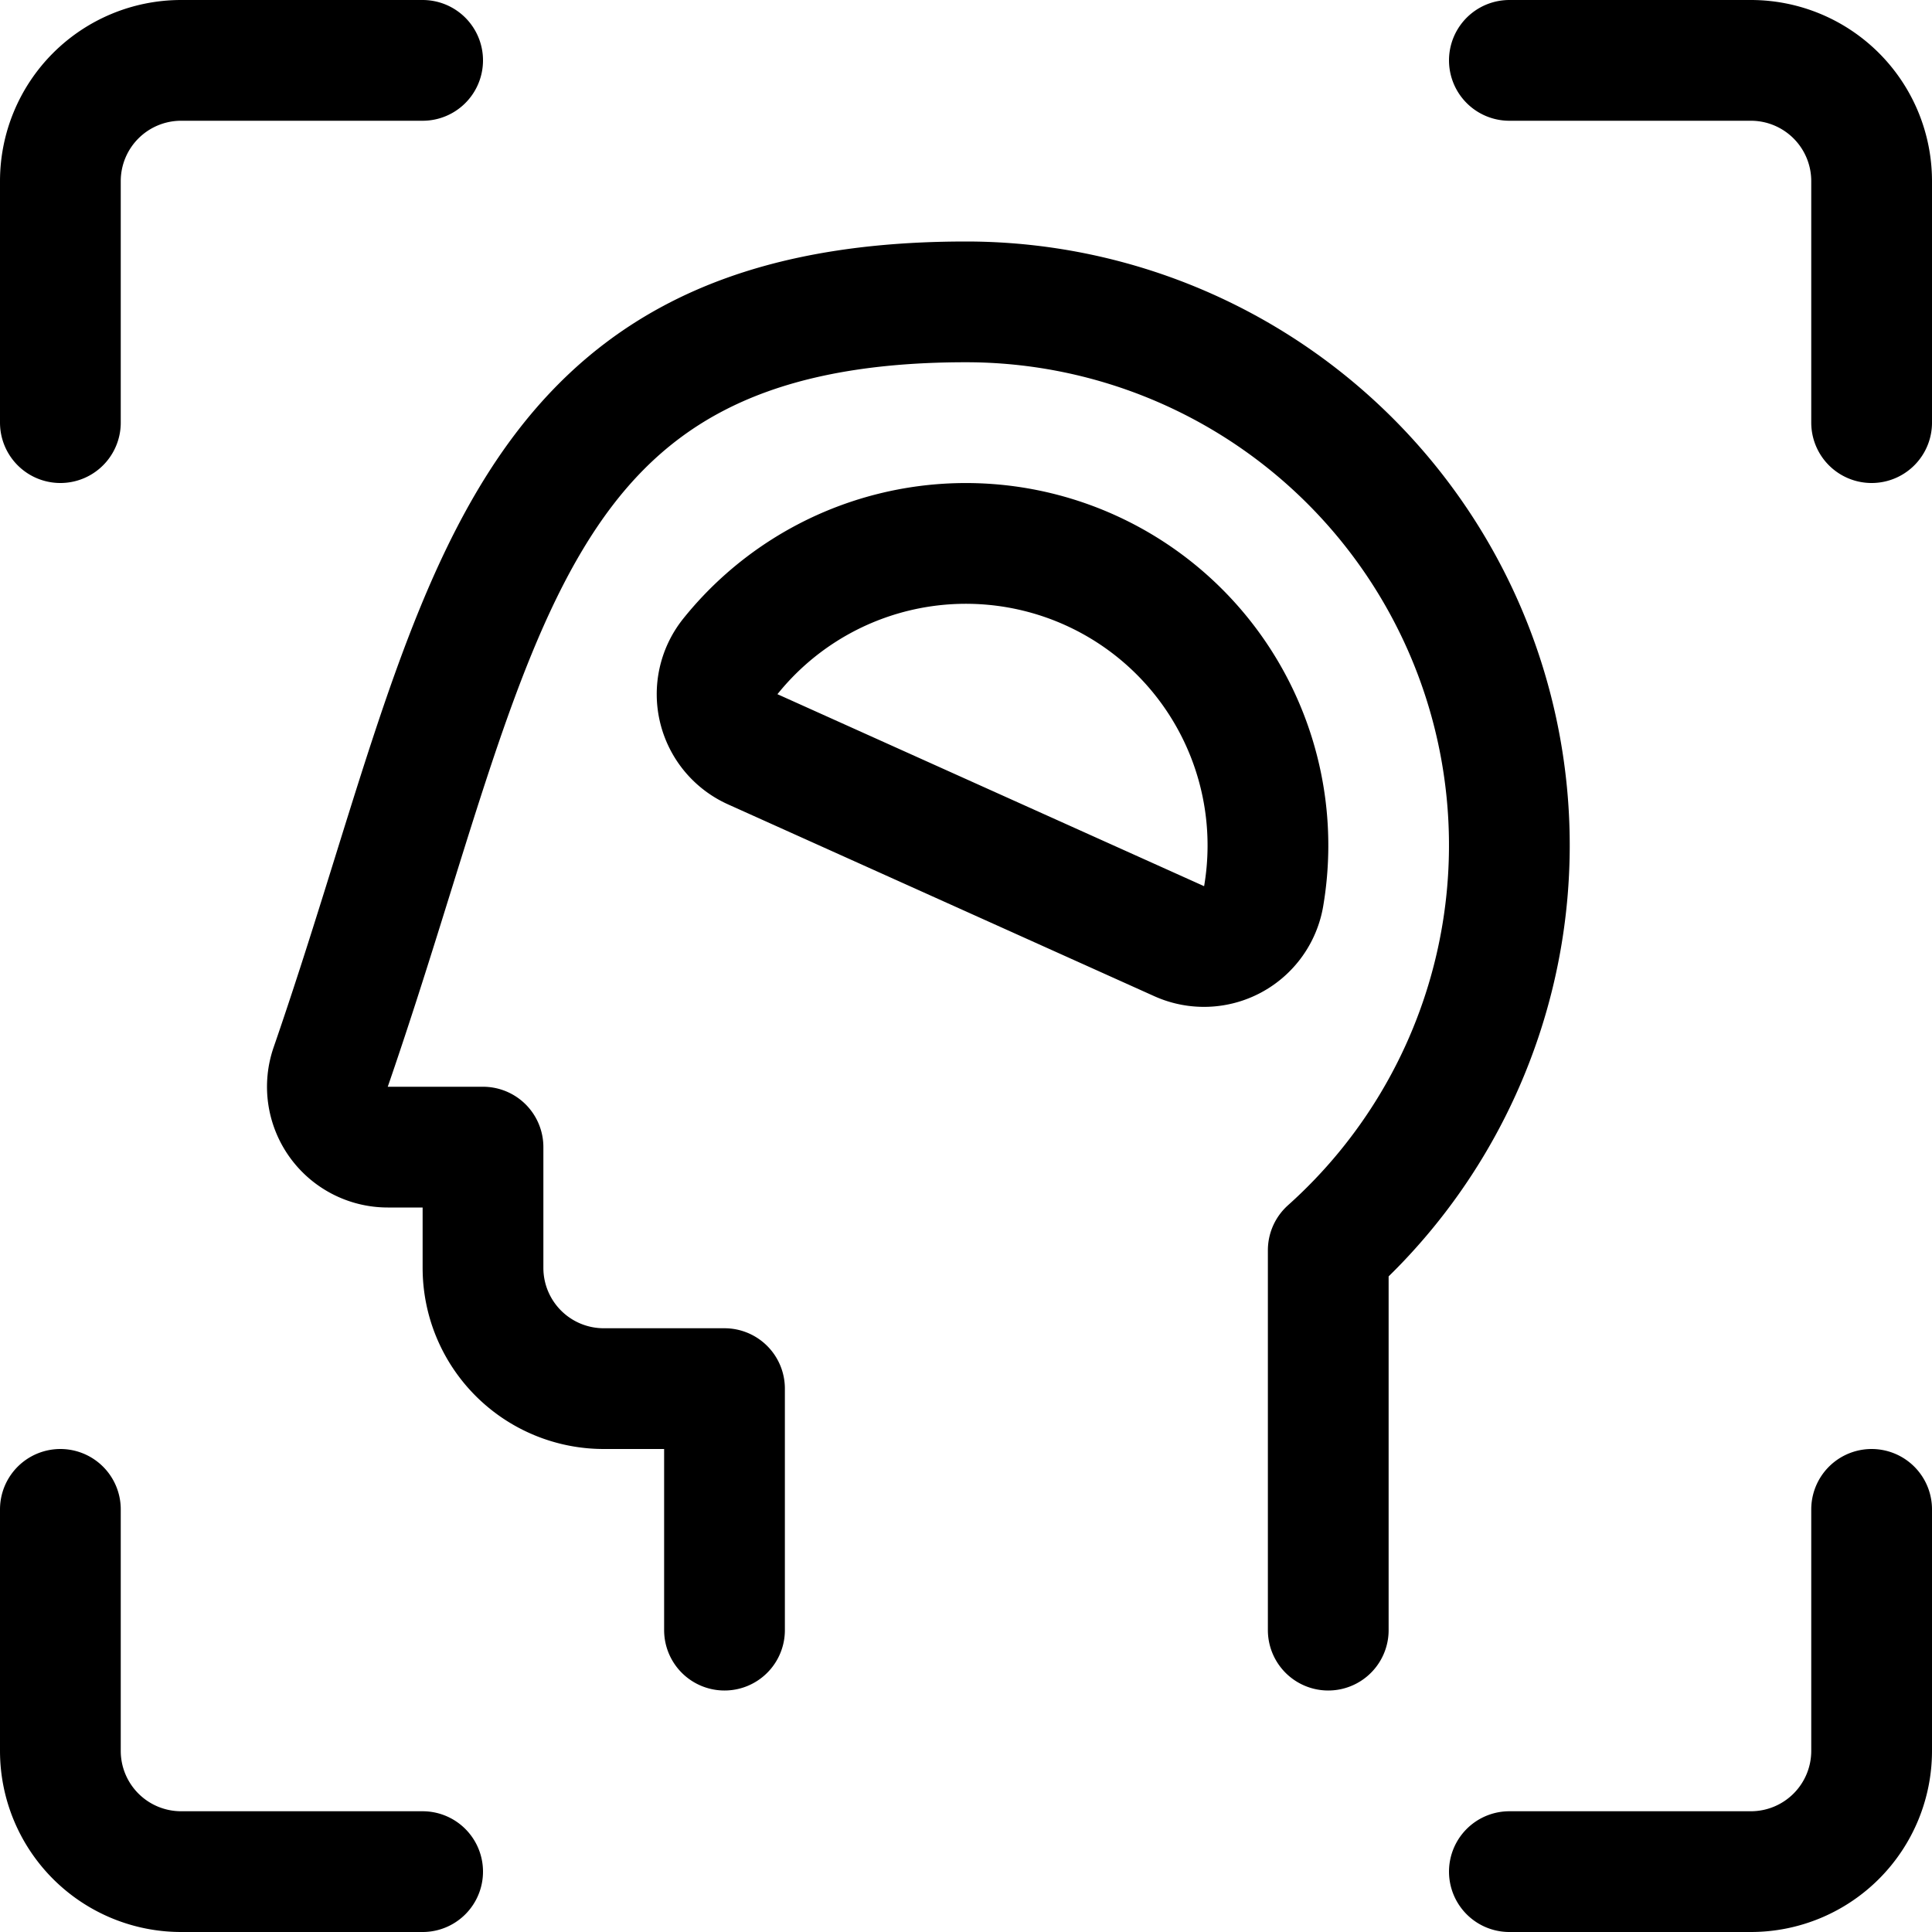 <svg xmlns="http://www.w3.org/2000/svg" id="Regular" width="24" height="24" viewBox="0 0 24 24"><defs><style>.cls-1{fill:none;stroke:#000;stroke-linecap:round;stroke-linejoin:round;stroke-width:1.5px}</style></defs><path d="M.75 18.75v3a1.5 1.5 0 0 0 1.5 1.5h3m0-22.5h-3a1.5 1.5 0 0 0-1.5 1.5v3m22.5 0v-3a1.5 1.5 0 0 0-1.5-1.5h-3m0 22.5h3a1.5 1.5 0 0 0 1.5-1.5v-3M9 20.25v-3H7.5a1.5 1.5 0 0 1-1.5-1.5v-1.5H4.817a.75.75 0 0 1-.709-.995C6.005 7.759 6.215 3.75 12 3.75a6.75 6.75 0 0 1 4.5 11.781v4.719" class="cls-1"/><path d="M14.649 11.692a.752.752 0 0 0 1.048-.556 3.752 3.752 0 0 0-6.625-2.981.751.751 0 0 0 .279 1.153z" class="cls-1"/></svg>